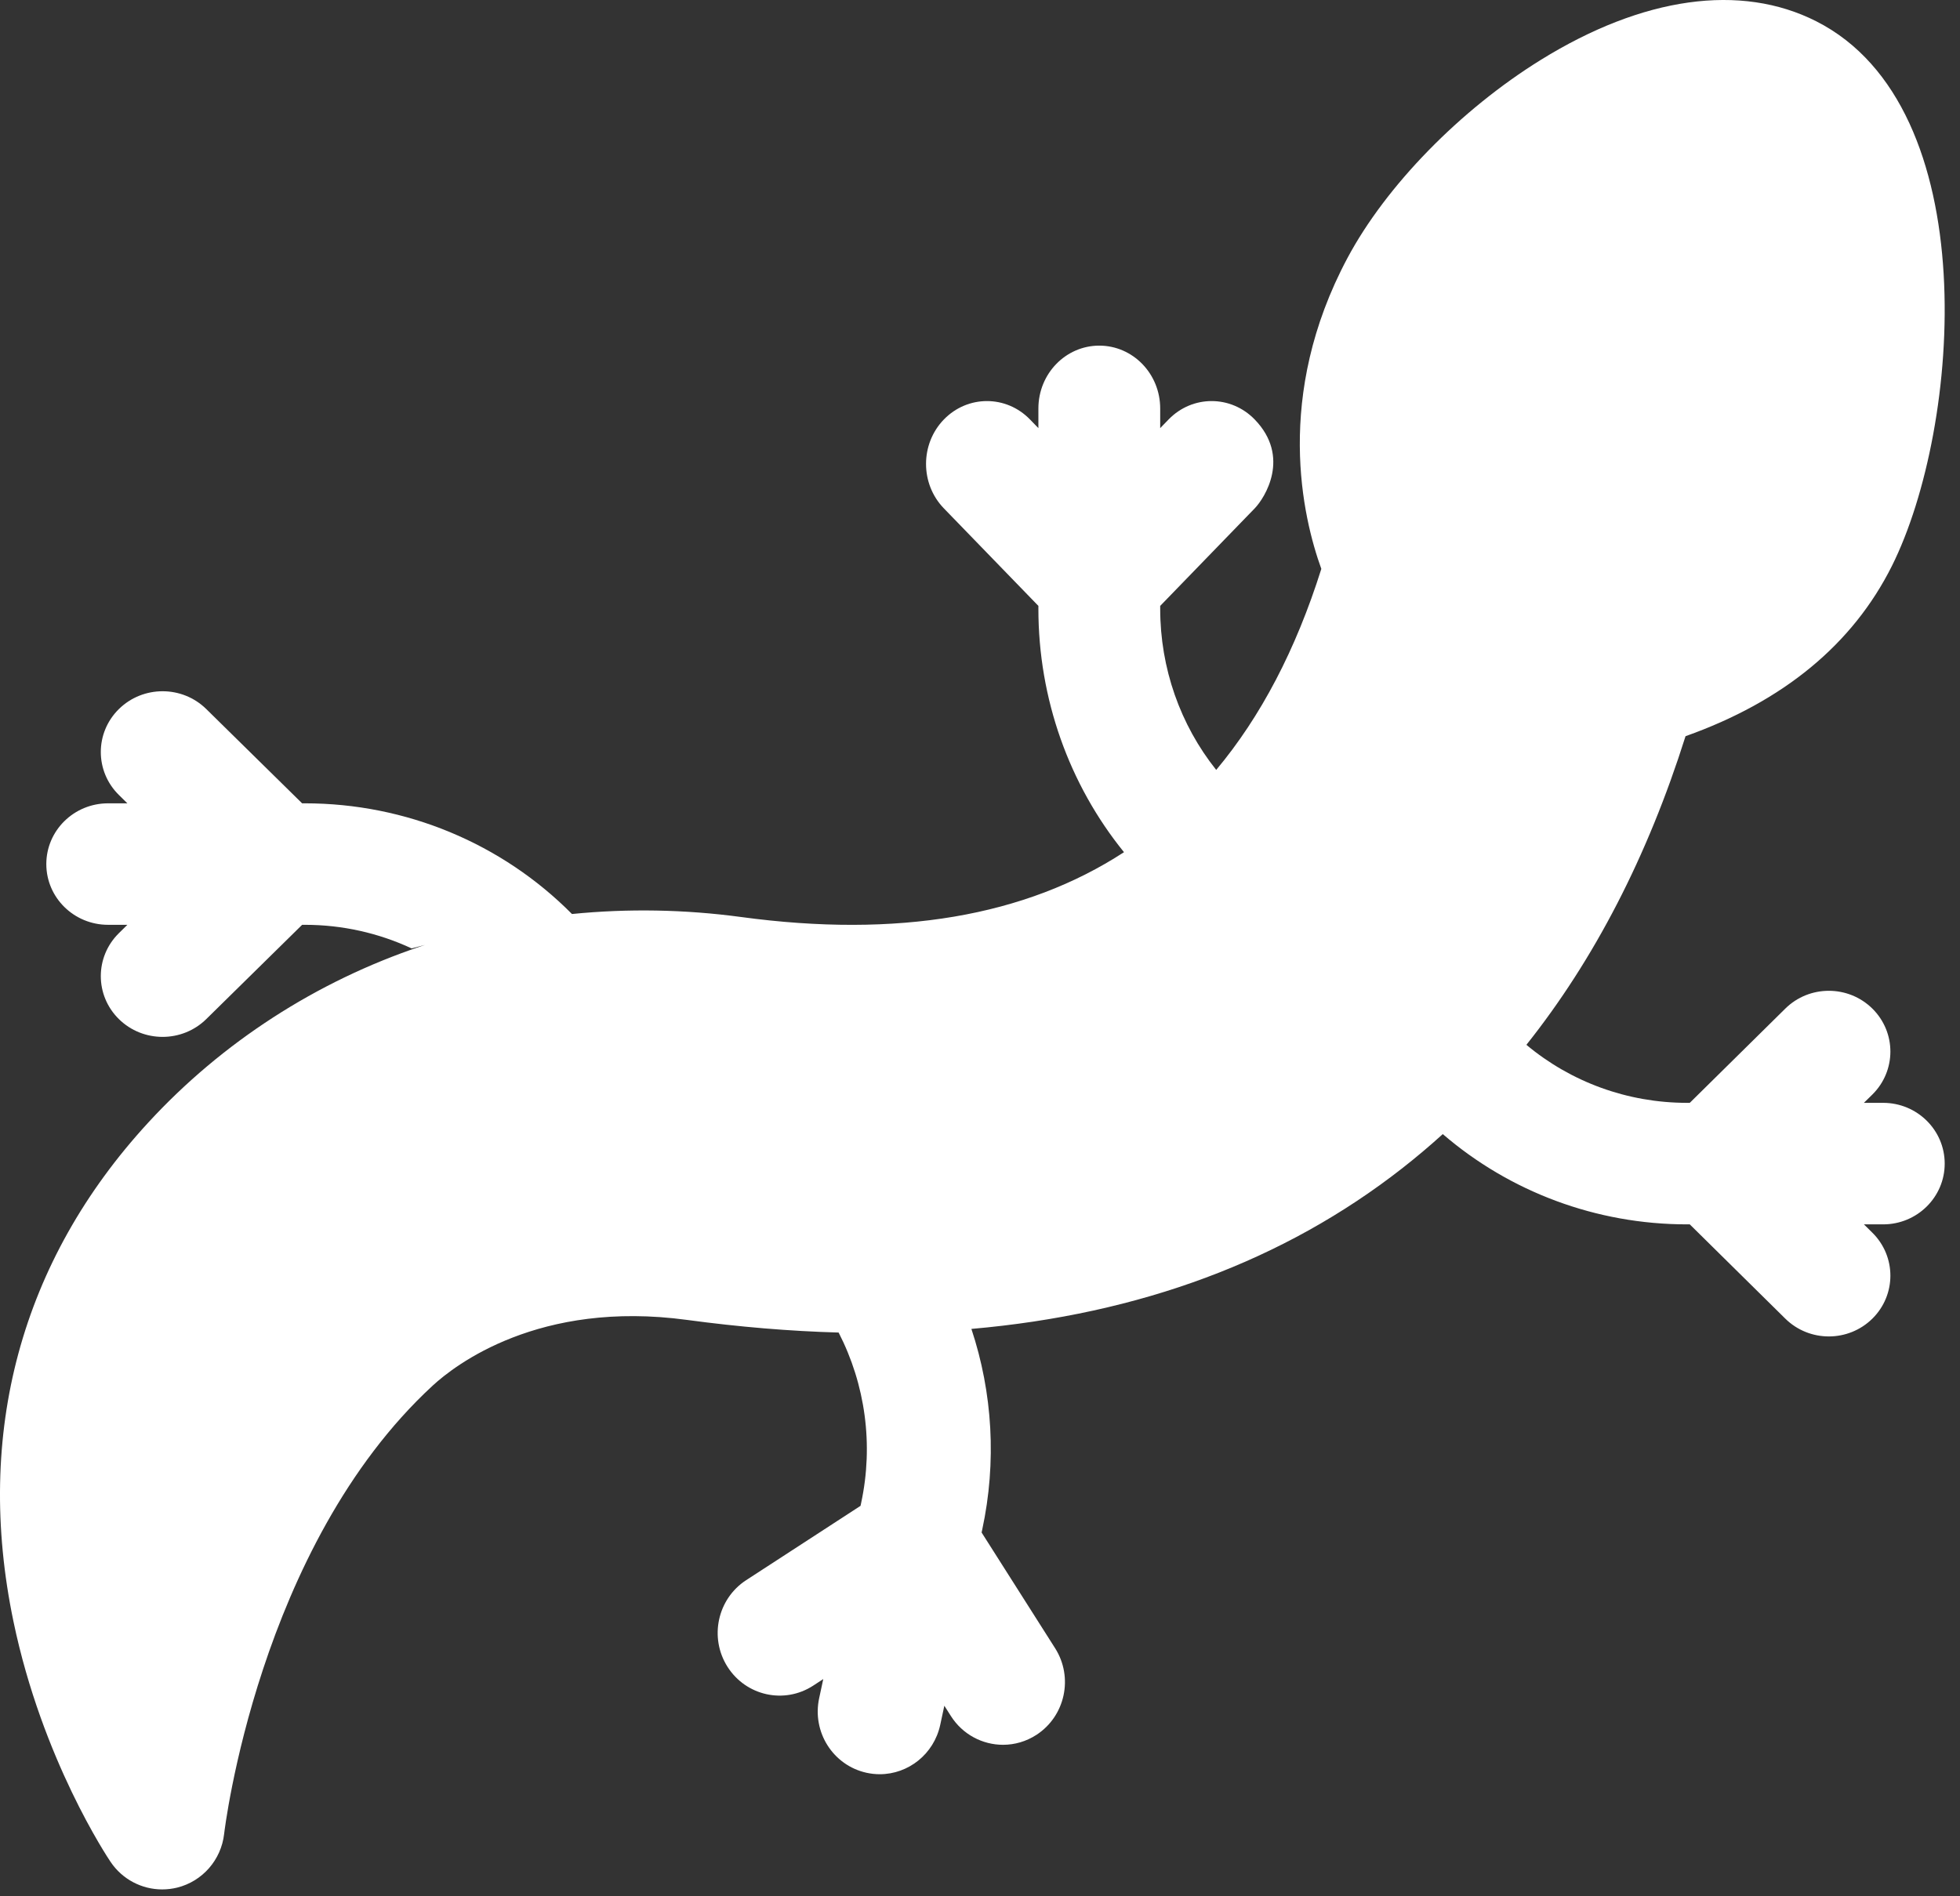 <svg width="62" height="60" viewBox="0 0 62 60" fill="none" xmlns="http://www.w3.org/2000/svg">
<rect x="0" y="0" width="62" height="60" fill="#333333" stroke="none"/>
<path fill-rule="evenodd" clip-rule="evenodd" d="M57.456 0.675C55.065 -0.539 51.97 -0.106 48.741 1.894C46.188 3.476 43.844 5.878 42.624 8.163C40.295 12.527 41.209 16.375 41.797 18C40.993 20.553 39.883 22.674 38.472 24.361C37.335 22.936 36.7 21.141 36.7 19.262V19.171L39.69 16.085C40.009 15.756 40.836 14.456 39.69 13.273C38.937 12.496 37.717 12.496 36.965 13.273L36.7 13.546V12.925C36.7 11.826 35.837 10.936 34.773 10.936C33.709 10.936 32.847 11.826 32.847 12.925V13.546L32.582 13.273C31.83 12.496 30.61 12.496 29.857 13.273C29.105 14.049 29.105 15.309 29.857 16.085L32.847 19.171V19.262C32.847 22.104 33.817 24.82 35.555 26.964C32.433 28.997 28.388 29.685 23.443 29.015C21.66 28.774 19.858 28.744 18.093 28.92C15.878 26.686 12.844 25.418 9.647 25.418H9.557L6.525 22.435C5.762 21.684 4.524 21.684 3.761 22.435C2.998 23.186 2.998 24.403 3.761 25.154L4.029 25.418H3.419C2.34 25.418 1.465 26.278 1.465 27.34C1.465 28.402 2.34 29.262 3.419 29.262H4.029L3.761 29.526C2.998 30.277 2.998 31.494 3.761 32.245C4.142 32.62 4.643 32.808 5.143 32.808C5.643 32.808 6.143 32.62 6.525 32.245L9.557 29.262H9.647C10.83 29.262 11.98 29.523 13.022 30.009C13.163 29.971 13.304 29.933 13.445 29.898C13.402 29.912 13.359 29.926 13.316 29.941C10.009 31.051 7.026 32.98 4.691 35.518C0.663 39.894 -0.812 45.352 0.425 51.301C1.336 55.682 3.413 58.786 3.501 58.916C3.873 59.467 4.488 59.783 5.131 59.783C5.288 59.783 5.447 59.764 5.604 59.726C6.404 59.527 6.997 58.849 7.09 58.026C7.1 57.936 8.168 48.936 13.686 43.843C14.389 43.195 17.046 41.128 21.73 41.763C23.384 41.986 24.983 42.12 26.528 42.163C27.375 43.81 27.636 45.713 27.24 47.557L27.221 47.646L23.603 49.998C22.692 50.591 22.428 51.818 23.013 52.739C23.599 53.661 24.811 53.928 25.722 53.336L26.042 53.127L25.912 53.733C25.682 54.803 26.352 55.859 27.41 56.092C27.551 56.123 27.691 56.138 27.829 56.138C28.731 56.138 29.542 55.504 29.742 54.576L29.872 53.971L30.078 54.295C30.452 54.885 31.084 55.207 31.729 55.207C32.091 55.207 32.458 55.105 32.786 54.892C33.697 54.299 33.961 53.072 33.376 52.151L31.051 48.49L31.07 48.4C31.53 46.263 31.4 44.072 30.728 42.048C36.06 41.583 40.622 39.885 44.354 36.967C44.795 36.622 45.223 36.261 45.639 35.884C47.765 37.715 50.499 38.74 53.363 38.74H53.452L56.474 41.723C56.854 42.098 57.353 42.286 57.851 42.286C58.349 42.286 58.848 42.098 59.228 41.723C59.988 40.972 59.988 39.755 59.228 39.004L58.961 38.74H59.569C60.644 38.74 61.516 37.879 61.516 36.818C61.516 35.756 60.644 34.895 59.568 34.895H58.96L59.228 34.632C59.988 33.881 59.988 32.664 59.228 31.913C58.467 31.162 57.234 31.162 56.474 31.913L53.452 34.895H53.363C51.486 34.895 49.693 34.237 48.284 33.059C50.434 30.358 52.119 27.093 53.318 23.294C56.414 22.194 58.608 20.384 59.846 17.907C62.039 13.52 62.814 3.395 57.456 0.675Z" fill="white"/>
</svg>
